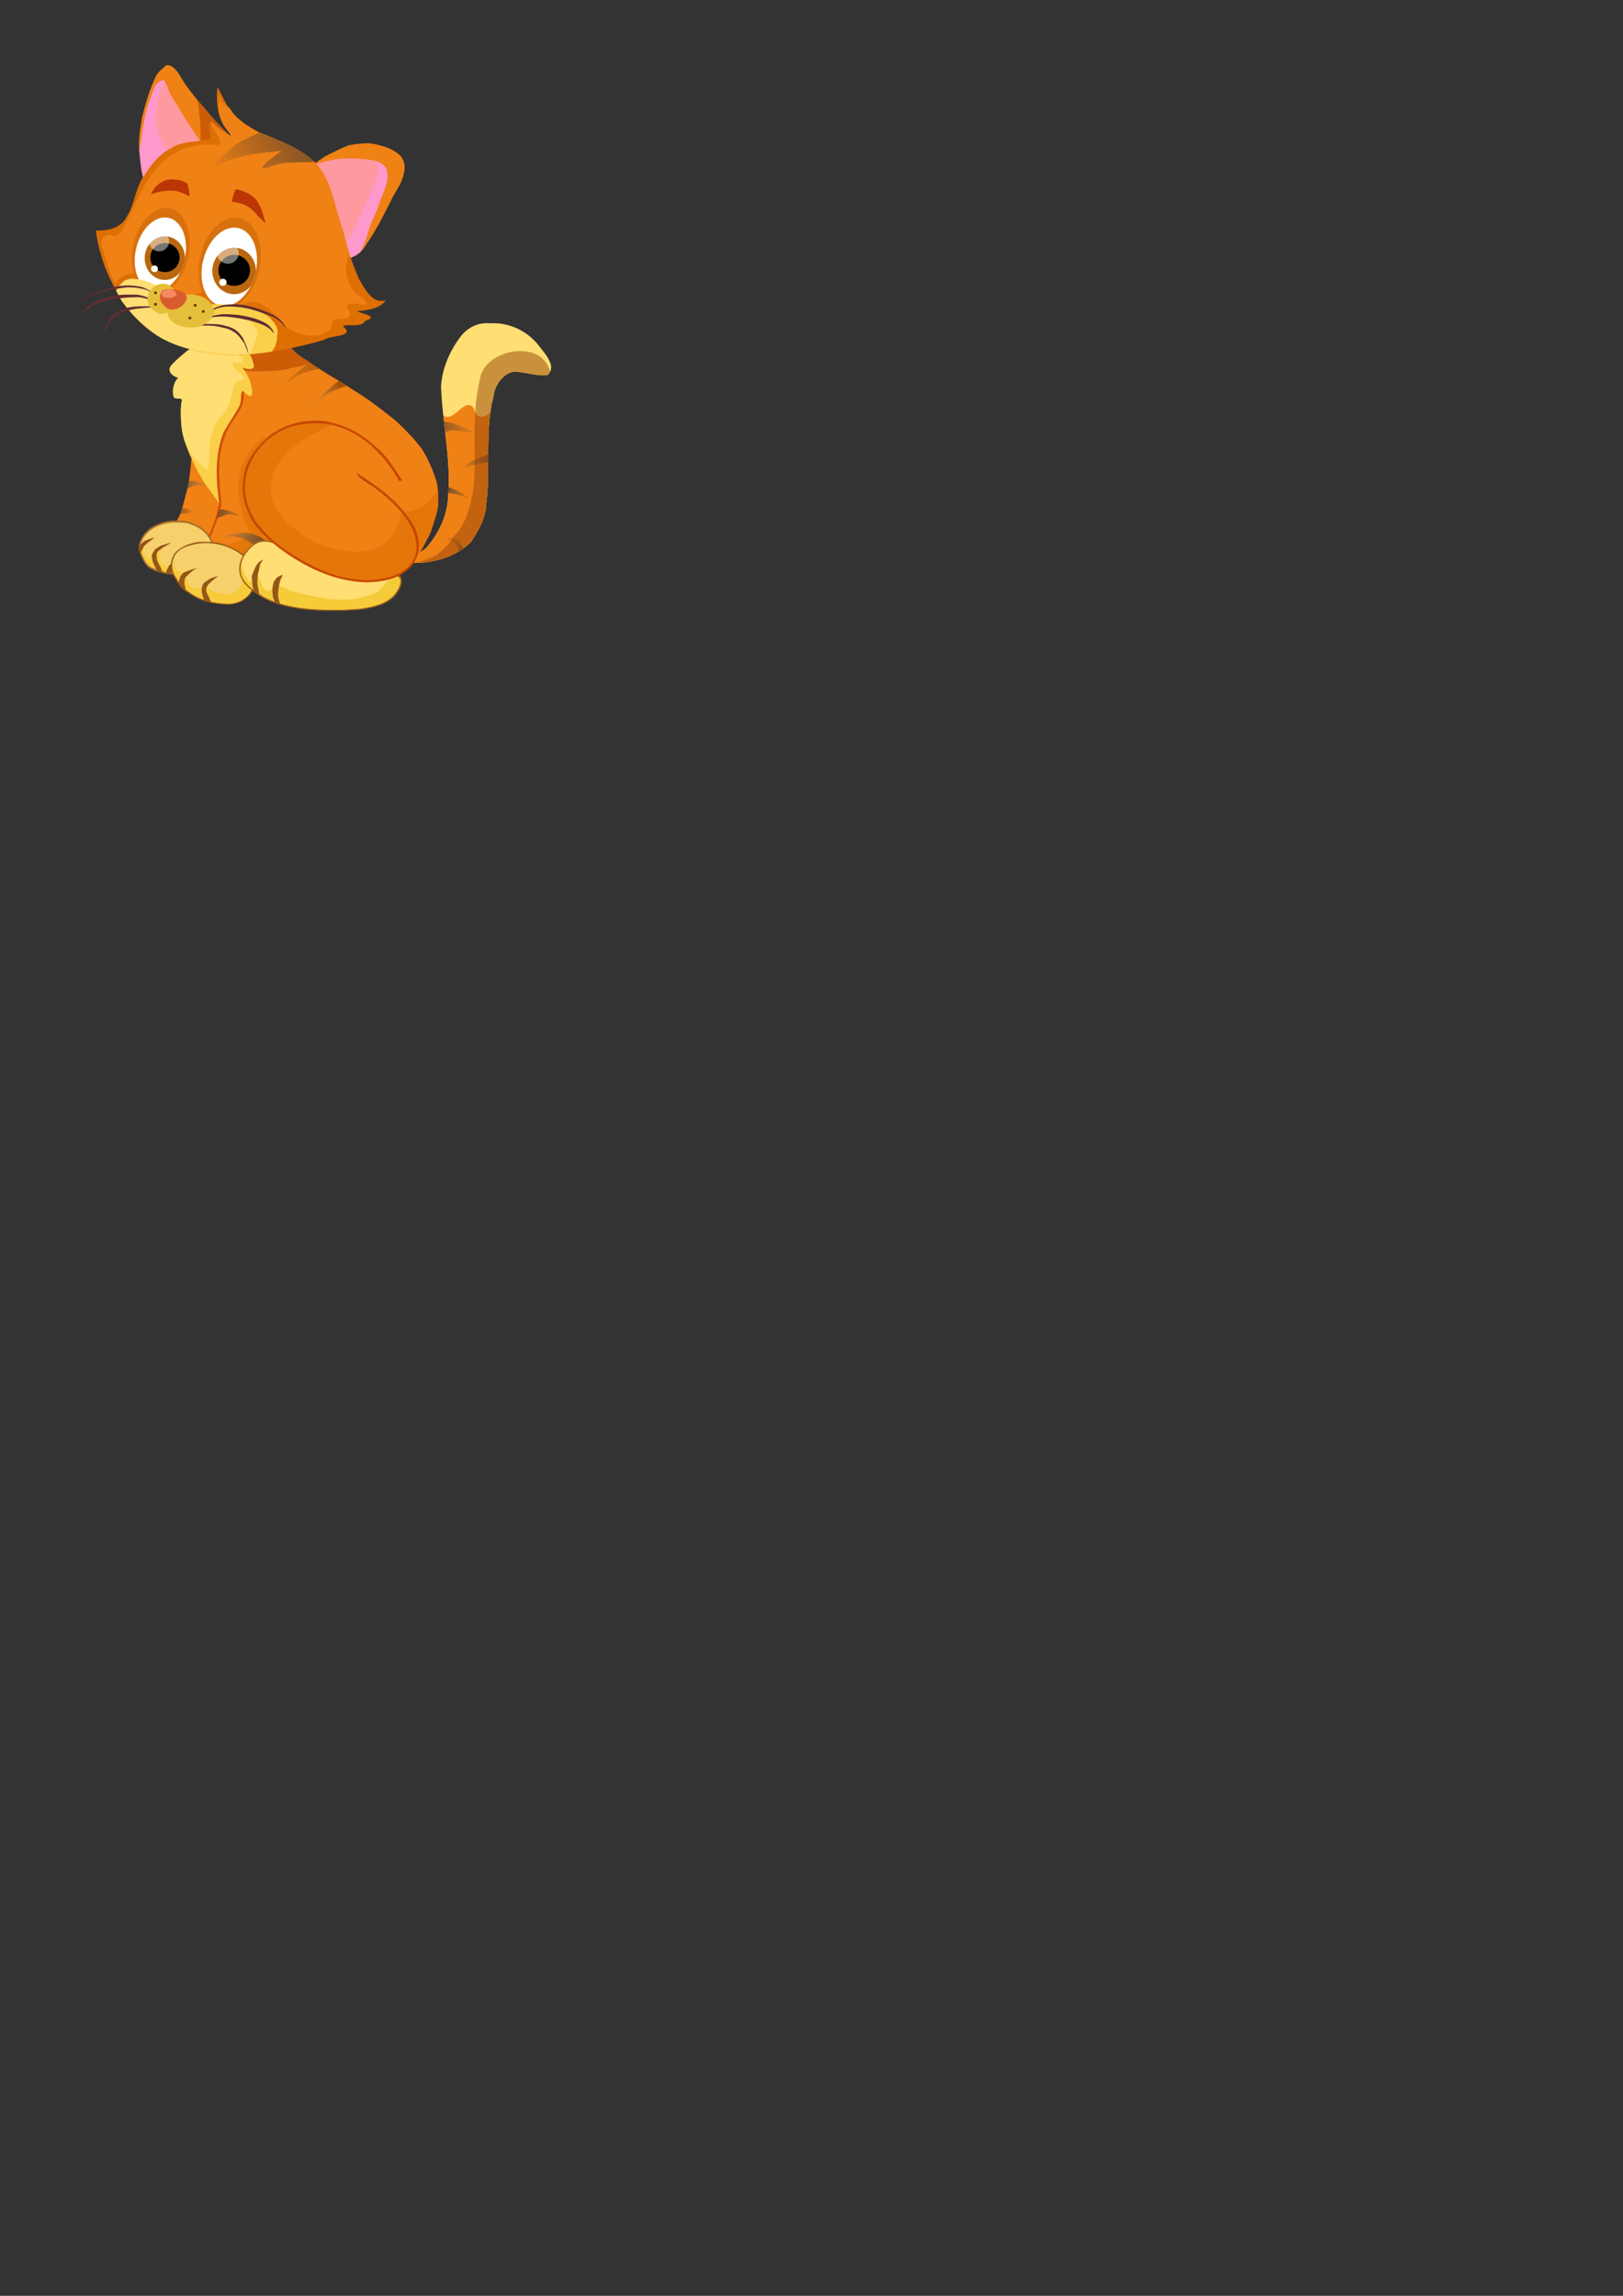 <?xml version="1.0" encoding="UTF-8" standalone="no"?>
<!-- Created with Inkscape (http://www.inkscape.org/) -->

<svg
   width="210mm"
   height="297mm"
   viewBox="0 0 210 297"
   version="1.1"
   id="svg5"
   xml:space="preserve"
   inkscape:version="1.2.1 (9c6d41e410, 2022-07-14)"
   sodipodi:docname="cat.svg"
   xmlns:inkscape="http://www.inkscape.org/namespaces/inkscape"
   xmlns:sodipodi="http://sodipodi.sourceforge.net/DTD/sodipodi-0.dtd"
   xmlns:xlink="http://www.w3.org/1999/xlink"
   xmlns="http://www.w3.org/2000/svg"
   xmlns:svg="http://www.w3.org/2000/svg"><rect x="0" y="0" width="210" height="297" fill="#333333" stroke="none"/><sodipodi:namedview
     id="namedview7"
     pagecolor="#ffffff"
     bordercolor="#000000"
     borderopacity="0.25"
     inkscape:showpageshadow="2"
     inkscape:pageopacity="0.0"
     inkscape:pagecheckerboard="0"
     inkscape:deskcolor="#d1d1d1"
     inkscape:document-units="mm"
     showgrid="false"
     inkscape:zoom="0.8409652"
     inkscape:cx="-86.210464"
     inkscape:cy="495.85881"
     inkscape:window-width="2560"
     inkscape:window-height="1377"
     inkscape:window-x="1272"
     inkscape:window-y="-8"
     inkscape:window-maximized="1"
     inkscape:current-layer="layer1" /><defs
     id="defs2"><linearGradient
       inkscape:collect="always"
       id="linearGradient1249"><stop
         style="stop-color:#764e28;stop-opacity:1;"
         offset="0"
         id="stop1245" /><stop
         style="stop-color:#764e28;stop-opacity:0;"
         offset="1"
         id="stop1247" /></linearGradient><linearGradient
       inkscape:collect="always"
       id="linearGradient1241"><stop
         style="stop-color:#764e28;stop-opacity:1;"
         offset="0"
         id="stop1237" /><stop
         style="stop-color:#764e28;stop-opacity:0;"
         offset="1"
         id="stop1239" /></linearGradient><linearGradient
       inkscape:collect="always"
       id="linearGradient1169"><stop
         style="stop-color:#764e28;stop-opacity:1;"
         offset="0"
         id="stop1165" /><stop
         style="stop-color:#764e28;stop-opacity:0;"
         offset="1"
         id="stop1167" /></linearGradient><linearGradient
       inkscape:collect="always"
       id="linearGradient1138"><stop
         style="stop-color:#764e28;stop-opacity:1;"
         offset="0"
         id="stop1134" /><stop
         style="stop-color:#764e28;stop-opacity:0;"
         offset="1"
         id="stop1136" /></linearGradient><linearGradient
       inkscape:collect="always"
       id="linearGradient3551"><stop
         style="stop-color:#624730;stop-opacity:0.689;"
         offset="0"
         id="stop3547" /><stop
         style="stop-color:#86796d;stop-opacity:0.227;"
         offset="1"
         id="stop3549" /></linearGradient><linearGradient
       inkscape:collect="always"
       id="linearGradient3456"><stop
         style="stop-color:#8c5e31;stop-opacity:0.837;"
         offset="0"
         id="stop3452" /><stop
         style="stop-color:#303030;stop-opacity:0.096;"
         offset="1"
         id="stop3454" /></linearGradient><linearGradient
       inkscape:collect="always"
       id="linearGradient10443"><stop
         style="stop-color:#4a3119;stop-opacity:0;"
         offset="0"
         id="stop10439" /><stop
         style="stop-color:#543a21;stop-opacity:0;"
         offset="0.147"
         id="stop10465" /><stop
         style="stop-color:#593f25;stop-opacity:0.709;"
         offset="0.208"
         id="stop10463" /><stop
         style="stop-color:#816345;stop-opacity:0.28;"
         offset="1"
         id="stop10441" /></linearGradient><linearGradient
       inkscape:collect="always"
       id="linearGradient10356"><stop
         style="stop-color:#bc864f;stop-opacity:0.454;"
         offset="0"
         id="stop10352" /><stop
         style="stop-color:#724b24;stop-opacity:0.961;"
         offset="1"
         id="stop10354" /></linearGradient><linearGradient
       inkscape:collect="always"
       id="linearGradient9865"><stop
         style="stop-color:#9b7a63;stop-opacity:0.231;"
         offset="0"
         id="stop9861" /><stop
         style="stop-color:#a55100;stop-opacity:1;"
         offset="1"
         id="stop9863" /></linearGradient><linearGradient
       inkscape:collect="always"
       id="linearGradient2286"><stop
         style="stop-color:#703f10;stop-opacity:0.445;"
         offset="0"
         id="stop2282" /><stop
         style="stop-color:#502800;stop-opacity:1;"
         offset="1"
         id="stop2284" /></linearGradient><linearGradient
       inkscape:collect="always"
       id="linearGradient2269"><stop
         style="stop-color:#f08115;stop-opacity:1;"
         offset="0"
         id="stop2265" /><stop
         style="stop-color:#8b5625;stop-opacity:1;"
         offset="1"
         id="stop2267" /></linearGradient><linearGradient
       inkscape:collect="always"
       xlink:href="#linearGradient2269"
       id="linearGradient2271"
       x1="60.292"
       y1="59.388"
       x2="79.769"
       y2="48.121"
       gradientUnits="userSpaceOnUse" /><linearGradient
       inkscape:collect="always"
       xlink:href="#linearGradient2286"
       id="linearGradient2288"
       x1="78.142"
       y1="108.676"
       x2="85.817"
       y2="102.948"
       gradientUnits="userSpaceOnUse" /><linearGradient
       inkscape:collect="always"
       xlink:href="#linearGradient9865"
       id="linearGradient9867"
       x1="85.326"
       y1="112.842"
       x2="91.15"
       y2="108.24"
       gradientUnits="userSpaceOnUse" /><linearGradient
       inkscape:collect="always"
       xlink:href="#linearGradient10356"
       id="linearGradient10358"
       x1="61.846"
       y1="143.937"
       x2="72.302"
       y2="146.83"
       gradientUnits="userSpaceOnUse" /><linearGradient
       inkscape:collect="always"
       xlink:href="#linearGradient10443"
       id="linearGradient10445"
       x1="60.913"
       y1="137.939"
       x2="68.409"
       y2="140.378"
       gradientUnits="userSpaceOnUse" /><linearGradient
       inkscape:collect="always"
       xlink:href="#linearGradient3456"
       id="linearGradient3458"
       x1="52.305"
       y1="138.275"
       x2="55.334"
       y2="138.629"
       gradientUnits="userSpaceOnUse" /><linearGradient
       inkscape:collect="always"
       xlink:href="#linearGradient3551"
       id="linearGradient3553"
       x1="54.311"
       y1="132.14"
       x2="58.598"
       y2="132.14"
       gradientUnits="userSpaceOnUse" /><linearGradient
       inkscape:collect="always"
       xlink:href="#linearGradient1138"
       id="linearGradient1140"
       x1="113.42"
       y1="117.982"
       x2="124.668"
       y2="119.476"
       gradientUnits="userSpaceOnUse" /><linearGradient
       inkscape:collect="always"
       xlink:href="#linearGradient1169"
       id="linearGradient1171"
       x1="127.971"
       y1="125.612"
       x2="119.634"
       y2="128.364"
       gradientUnits="userSpaceOnUse" /><linearGradient
       inkscape:collect="always"
       xlink:href="#linearGradient1241"
       id="linearGradient1243"
       x1="116.724"
       y1="133.398"
       x2="122.701"
       y2="135.443"
       gradientUnits="userSpaceOnUse" /><linearGradient
       inkscape:collect="always"
       xlink:href="#linearGradient1249"
       id="linearGradient1251"
       x1="120.814"
       y1="148.972"
       x2="116.488"
       y2="144.095"
       gradientUnits="userSpaceOnUse" /></defs><g
     inkscape:label="Layer 1"
     inkscape:groupmode="layer"
     id="layer1"><g
       id="g7207"
       inkscape:label="Cat"
       style="display:inline"
       transform="matrix(0.539,0,0,0.539,-5.169,-8.49)"><g
         id="g25800"
         inkscape:label="Body"><g
           id="g3560"><path
             style="display:inline;fill:#f08115;fill-opacity:1;stroke-width:0.8"
             d="m 55.766,122.269 c 0,0 -0.118,3.146 -0.315,4.641 -0.197,1.494 -0.393,4.562 -0.944,6.41 -0.551,1.848 -1.258,5.191 -1.848,6.253 -0.59,1.062 -1.927,4.051 -1.927,4.051 l 11.68,9.36 4.759,-19.978 z"
             id="path2758" /><path
             id="path3382"
             style="fill:url(#linearGradient3553);fill-opacity:1;stroke-width:0.8"
             d="m 55.652,131.19 c -0.233,-9.2e-4 -0.468,0.02 -0.703,0.067 -0.003,6.6e-4 -0.007,0.001 -0.01,0.002 -0.096,0.626 -0.21,1.227 -0.347,1.753 0.253,-0.126 0.495,-0.252 0.691,-0.364 0.779,-0.445 1.446,-0.445 2.503,-0.39 1.057,0.056 1.78,0.445 1.78,0.445 0,0 -1.39,-0.89 -2.169,-1.168 -0.56,-0.2 -1.148,-0.342 -1.745,-0.345 z" /><path
             id="path3384"
             style="fill:url(#linearGradient3458);fill-opacity:1;stroke-width:0.8"
             d="m 53.331,137.706 c -0.161,0.56 -0.321,1.058 -0.475,1.44 0.274,-0.045 0.543,-0.087 0.787,-0.125 0.073,-0.011 1.498,-0.145 2.438,-0.275 -0.275,-0.315 -1.062,-0.668 -1.494,-0.826 -0.357,-0.13 -0.769,-0.179 -1.255,-0.214 z" /></g><g
           id="g25790"><path
             style="opacity:1;fill:#ffde73;fill-opacity:1;stroke-width:0.265"
             d="m 104.453,149.758 c 2.934,-0.456 6.405,-0.744 8.225,-3.438 2.568,-3.215 4.285,-7.172 4.489,-11.309 0.741,-8.857 -1.376,-17.624 -1.709,-26.443 0.248,-4.521 2.207,-8.877 4.991,-12.399 1.625,-1.94 4.129,-3.075 6.667,-2.825 4.602,-0.308 9.185,1.841 11.941,5.532 1.389,1.796 4.327,4.883 1.925,6.941 -2.669,0.257 -5.342,-0.789 -8.04,-0.845 -2.677,0.434 -4.606,3.344 -4.876,5.965 -2.22,8.461 -0.593,17.275 -1.766,25.854 -0.099,3.325 -1.871,6.309 -3.631,9.019 -1.978,1.998 -4.603,3.392 -7.283,4.176 -3.546,0.936 -7.523,1.49 -10.933,-0.228 z"
             id="path24300" /><path
             id="path24307"
             style="opacity:1;fill:#f08115;fill-opacity:1;stroke-width:0.265"
             d="m 127.686,112.559 c -0.102,0.023 -0.205,0.042 -0.307,0.069 0.092,0.245 0.139,0.481 0.156,0.708 0.047,-0.259 0.098,-0.519 0.151,-0.778 z m -5.739,0.425 c -1.714,0.104 -3.437,3.344 -5.561,2.786 -0.13,-0.173 -0.267,-0.343 -0.407,-0.51 0.701,6.573 1.741,13.136 1.188,19.751 -0.204,4.137 -1.921,8.094 -4.489,11.309 -1.821,2.695 -5.292,2.982 -8.225,3.438 3.409,1.717 7.386,1.164 10.932,0.228 2.679,-0.784 5.305,-2.179 7.283,-4.176 1.759,-2.71 3.532,-5.694 3.631,-9.02 1.016,-7.428 -0.066,-15.032 1.066,-22.43 -0.757,1.749 -3.68,2.264 -3.971,-0.574 -0.487,-0.615 -0.967,-0.832 -1.447,-0.803 z" /><path
             id="path24313"
             style="opacity:0.922;fill:url(#linearGradient1140);fill-opacity:1;stroke-width:0.265"
             d="m 116.168,116.959 c 0.096,0.849 0.193,1.697 0.29,2.546 0.725,-0.312 1.51,-0.486 2.303,-0.443 1.803,0.159 3.587,0.479 5.377,0.737 -2.252,-0.987 -4.459,-2.14 -6.873,-2.683 -0.365,-0.058 -0.731,-0.109 -1.097,-0.158 z" /><path
             id="path24319"
             style="opacity:0.997;fill:url(#linearGradient1171);fill-opacity:1;stroke-width:0.265"
             d="m 126.789,124.725 c -0.862,0.443 -1.739,0.858 -2.658,1.174 -1.223,0.482 -2.559,1.003 -3.33,2.132 1.969,-0.536 3.947,-1.13 5.987,-1.319 5e-5,-0.662 5.3e-4,-1.325 0.001,-1.987 z" /><path
             id="path24324"
             style="opacity:1;fill:url(#linearGradient1243);fill-opacity:1;stroke-width:0.265"
             d="m 117.3,132.668 c -0.015,0.477 -0.036,0.954 -0.066,1.432 1.7,0.139 3.364,0.653 4.902,1.384 -0.841,-0.983 -2.011,-1.601 -3.161,-2.15 -0.553,-0.235 -1.117,-0.443 -1.675,-0.666 z" /><path
             id="path24329"
             style="opacity:0.894;fill:url(#linearGradient1251);fill-opacity:1;stroke-width:0.265"
             d="m 117.673,144.787 c -0.357,-9e-5 -0.71,0.076 -1.03,0.255 -0.405,0.167 0.193,0.173 0.348,0.264 0.598,0.203 1.21,0.393 1.76,0.708 0.442,0.282 0.535,0.836 0.748,1.276 0.119,0.245 0.225,0.496 0.321,0.75 0.345,-0.211 0.681,-0.434 1.008,-0.67 -0.282,-0.428 -0.561,-0.859 -0.814,-1.305 -0.229,-0.412 -0.553,-0.79 -1.004,-0.963 -0.412,-0.191 -0.877,-0.316 -1.336,-0.316 z" /><path
             id="path24302"
             style="opacity:0.511;fill:#98480b;fill-opacity:1;stroke-width:0.265"
             d="m 134.555,100.014 c -4.517,-0.109 -9.3,2.874 -9.755,6.764 -2.381,9.868 -0.463,18.814 -1.742,27.425 -0.803,3.556 -1.594,7.399 -4.345,10.012 -1.686,2.779 -4.19,5.226 -7.425,6.004 -0.461,0.355 -1.218,0.517 -2.017,0.648 2.058,0.037 4.152,-0.362 6.115,-0.881 2.679,-0.784 5.305,-2.179 7.283,-4.176 1.759,-2.71 3.532,-5.694 3.631,-9.02 1.173,-8.579 -0.453,-17.393 1.766,-25.853 0.27,-2.62 2.2,-5.531 4.876,-5.965 2.697,0.055 5.371,1.102 8.039,0.845 0.329,-0.282 0.555,-0.583 0.702,-0.898 -0.312,-0.92 -0.722,-1.797 -1.378,-2.563 -1.444,-1.737 -3.572,-2.318 -5.75,-2.342 z"
             sodipodi:nodetypes="ccccccccccccccc" /></g><g
           id="g377"
           style="display:inline"><path
             style="display:inline;opacity:1;fill:#f08115;fill-opacity:1;stroke-width:0.265"
             d="m 64.969,98.79 -4.66,19.042 1.927,18.653 c 0,0 -0.779,3.337 -1.057,4.004 -0.278,0.667 -1.78,4.783 -1.78,4.783 l -1.057,1.835 c 0,0 2.058,6.507 2.725,6.062 0.667,-0.445 12.013,0.334 12.013,0.334 l 14.349,2.113 10.79,1.112 c 0,0 5.895,-2.447 6.897,-2.892 1.001,-0.445 3.115,-2.113 3.559,-2.781 0.445,-0.667 2.002,-3.115 2.447,-4.004 0.445,-0.89 1.557,-2.781 1.891,-3.782 0.334,-1.001 1.78,-5.117 1.78,-6.563 0,-1.446 0.111,-4.004 -0.667,-6.229 -0.779,-2.225 -1.78,-4.561 -3.003,-6.563 -1.224,-2.002 -5.228,-6.118 -7.008,-7.564 -1.78,-1.446 -5.562,-4.338 -7.453,-5.562 -1.891,-1.224 -5.895,-3.782 -7.453,-4.672 -1.557,-0.89 -3.337,-2.113 -5.006,-3.226 -1.669,-1.112 -2.781,-1.557 -4.449,-3.337 -1.669,-1.78 -7.341,-1.446 -7.341,-1.446 z"
             id="path43423"
             sodipodi:nodetypes="cccsccscccsssssssssssscc" /><path
             style="display:inline;opacity:1;fill:#e57609;fill-opacity:1;stroke-width:0.8"
             d="m 61.123,147.553 c 2.935,-0.967 5.857,-1.98 8.732,-3.115 -1.657,-3.114 -2.481,-6.615 -2.995,-10.077 -0.167,-3.22 0.176,-6.616 2.014,-9.383 1.232,-1.855 2.755,-3.515 4.76,-4.546 4.216,-2.17 7.828,-3.981 13.713,-3.38 1.345,-0.078 4.267,0.274 2.899,2.292 -1.717,6.715 -3.434,13.429 -5.151,20.144 -2.243,3.893 -4.486,7.786 -6.73,11.68 l -9.566,1.835 z"
             id="path11373"
             sodipodi:nodetypes="cccsscccccc" /><path
             id="path8182"
             style="display:inline;opacity:1;fill:#cc5c06;fill-opacity:1;stroke-width:0.8"
             d="m 73.326,98.084 c -0.558,0.004 -0.913,0.024 -0.913,0.024 l -7.445,0.682 -1.389,5.673 c 2.368,0.18 4.742,0.304 7.113,0.429 2.224,-0.049 4.463,-0.037 6.671,-0.332 2.013,-0.492 4.1,-0.73 6.06,-1.411 0.19,-0.12 0.386,-0.25 0.581,-0.387 -1.557,-1.016 -2.65,-1.502 -4.249,-3.208 -1.251,-1.335 -4.755,-1.481 -6.429,-1.47 z" /><path
             style="opacity:1;fill:#d24e09;fill-opacity:1;stroke-width:0.8"
             d="m 59.601,144.626 c 0.63,-1.468 1.189,-2.974 1.724,-4.478 0.278,-1.25 0.707,-2.495 0.867,-3.754 -0.268,-0.945 -0.716,-1.854 -0.863,-2.824 l -0.686,-9.415 c 1.186,-3.094 2.313,-6.216 3.536,-9.293 0.963,-1.611 1.83,-3.286 2.855,-4.857 0.31,-0.416 0.62,-0.831 0.931,-1.247 0.356,1.977 0.071,4.08 -1.006,5.801 -1.14,1.937 -2.678,3.668 -3.356,5.854 -0.659,1.725 -1.064,3.55 -1.324,5.372 -0.226,3.191 -0.038,6.445 0.347,9.613 0.287,1.564 -0.206,2.603 -0.533,3.934 -0.59,1.899 -1.374,3.733 -2.083,5.589 -0.145,0.667 -0.254,0.119 -0.368,-0.188 l -0.026,-0.071 z"
             id="path8805"
             sodipodi:nodetypes="ccccccccccccccccc" /><path
             style="display:inline;opacity:1;fill:#fad049;fill-opacity:1;stroke-width:0.265"
             d="m 56.785,98.22 c -2.126,1.658 -4.321,3.271 -6.135,5.277 -1.042,1.448 0.543,2.652 1.707,2.913 -1.011,1.108 -1.391,2.643 -1.172,4.161 0.029,1.688 2.58,-0.057 1.966,1.77 -0.263,1.895 -0.146,3.835 0.004,5.742 0.375,3.36 1.773,6.505 3.249,9.511 1.095,2.185 2.309,4.307 3.845,6.215 0.633,0.698 1.72,2.712 1.947,2.621 -0.769,-5.482 -1.059,-11.275 0.923,-16.552 1.158,-2.379 2.803,-4.458 3.993,-6.815 0.53,-1.045 0.106,-2.729 0.671,-3.53 0.714,0.464 2.28,2.327 2.373,0.421 -0.198,-2.19 -0.956,-4.481 -2.487,-6.025 1.103,0.465 3.603,0.943 2.684,-1.098 -0.299,-1.696 -1.497,-3.357 -3.333,-3.467 -3.364,-0.726 -6.812,-0.893 -10.234,-1.144 z"
             id="path43425"
             sodipodi:nodetypes="scccccccccccccccss" /><path
             id="path43427"
             style="opacity:1;fill:#ffde73;fill-opacity:1;stroke-width:0.265"
             d="m 56.785,98.22 c -2.126,1.658 -4.321,3.271 -6.135,5.277 -1.042,1.448 0.543,2.652 1.707,2.913 -1.011,1.108 -1.391,2.643 -1.172,4.161 0.029,1.688 2.58,-0.057 1.965,1.77 -0.263,1.895 -0.146,3.835 0.004,5.742 0.141,1.259 0.425,2.488 0.803,3.691 0.096,0.169 0.224,0.389 0.27,0.473 0.334,0.612 0.668,1.391 1.113,2.114 0.445,0.723 1.279,1.557 1.557,1.891 0.278,0.334 1.057,1.113 1.78,1.836 0.723,0.723 0.668,0.389 0.835,0 0.167,-0.389 0.167,-1.168 0.278,-1.836 0.111,-0.667 0,-1.057 0,-1.391 0,-0.334 0.111,-1.669 0.111,-2.225 0,-0.556 0.223,-1.947 0.501,-2.837 0.278,-0.89 0.723,-1.668 1.057,-2.503 0.334,-0.834 1.557,-1.78 2.169,-2.614 0.612,-0.834 1.168,-2.67 1.391,-3.504 0.222,-0.834 0.445,-1.668 0.723,-2.725 0.278,-1.057 0.333,-1.001 0.667,-1.28 0.334,-0.278 0.612,7e-5 1.391,-0.278 0.779,-0.278 0.056,-0.556 -0.111,-1.001 -0.167,-0.445 -0.834,-0.779 -1.168,-1.001 -0.334,-0.222 -0.612,-0.612 -1.057,-1.724 -0.445,-1.112 0.778,-0.167 1.39,-0.222 0.612,-0.056 1.001,-0.334 1.113,-0.779 0.111,-0.445 -0.501,-0.612 -0.779,-0.835 -0.278,-0.222 -1.669,-1.946 -1.669,-1.946 l -3.12,-0.727 c -1.866,-0.192 -3.743,-0.305 -5.612,-0.441 z" /><path
             id="path12130"
             style="display:inline;opacity:1;fill:#e57609;fill-opacity:1;stroke-width:0.8"
             d="m 114.696,133.23 c -0.286,0.562 -0.622,1.16 -0.792,1.364 -2.081,2.292 -4.71,4.471 -7.787,3.726 l 0.501,7.619 -0.042,6.99 c 0.899,-0.655 1.823,-1.458 2.1,-1.873 0.445,-0.667 2.002,-3.115 2.447,-4.004 0.445,-0.89 1.557,-2.781 1.891,-3.782 0.334,-1.001 1.78,-5.116 1.78,-6.562 0,-0.864 0.036,-2.128 -0.098,-3.477 z"
             sodipodi:nodetypes="cccccsssscc" /></g><g
           id="g39669"><path
             style="opacity:1;fill:#a9712a;fill-opacity:1;stroke-width:0.265"
             d="m 55.53,141.185 c -1.427,-0.571 -3.009,-0.504 -4.519,-0.478 -1.882,0.117 -3.738,0.748 -5.315,1.776 -1.207,0.884 -2.172,2.111 -2.614,3.552 -0.541,1.334 0.154,2.706 0.699,3.911 0.45,0.976 1.104,1.907 2.106,2.373 1.581,0.829 3.371,1.207 5.139,1.341 1.406,-0.004 2.792,-0.349 4.151,-0.68 1.138,-0.307 2.149,-0.963 3.086,-1.66 1.332,-1.12 2.643,-2.659 2.532,-4.509 -0.131,-1.796 -1.39,-3.276 -2.725,-4.371 -0.795,-0.512 -1.672,-0.884 -2.54,-1.254 z"
             id="path25943"
             sodipodi:nodetypes="ccsssssssscccc" /><path
             id="path30301"
             style="opacity:0.888;fill:#ffde73;fill-opacity:1;stroke-width:0.269"
             d="m 51.032,141.158 c -2.812,0.218 -5.848,1.437 -7.198,4.055 -0.542,0.957 -0.779,2.116 -0.31,3.153 0.569,1.504 1.31,3.207 2.968,3.77 2.2,0.947 4.709,1.377 7.061,0.757 2.024,-0.289 3.933,-1.241 5.339,-2.722 1.183,-1.128 1.98,-2.903 1.263,-4.492 -0.763,-1.812 -2.369,-3.176 -4.208,-3.84 -1.523,-0.771 -3.255,-0.715 -4.914,-0.68 z" /><path
             id="path30319"
             style="opacity:1;fill:#f8cb3c;fill-opacity:1;stroke-width:0.265"
             d="m 43.527,145.867 c -0.304,0.805 -0.369,1.688 -0.004,2.498 0.569,1.504 1.31,3.207 2.968,3.77 2.098,0.903 4.476,1.335 6.731,0.836 -0.324,-0.1 -0.642,-0.215 -0.946,-0.364 -0.683,-0.212 -0.43,-1.535 -1.249,-1.246 -0.704,0.169 -1.509,0.612 -2.155,0.022 -0.721,-0.377 -0.917,-1.225 -0.997,-1.97 -0.115,-0.595 0.164,-2.099 -0.88,-1.7 -0.815,0.239 -0.998,1.17 -1.128,1.892 0.235,0.711 -0.384,0.485 -0.768,0.217 -0.842,-0.494 -1.013,-1.509 -1.3,-2.358 -0.168,-0.522 -0.247,-1.057 -0.274,-1.597 z" /><path
             id="path30304"
             style="opacity:1;fill:#955718;fill-opacity:1;stroke-width:0.265"
             d="m 50.614,145.904 c 0,0 -1.141,0.472 -2.045,0.708 -0.905,0.236 -0.59,0.275 -1.298,0.669 -0.708,0.393 -0.59,0.55 -1.023,1.258 -0.433,0.708 -0.157,0.944 -0.079,1.573 0.079,0.629 0.393,1.259 0.826,2.045 0.131,0.238 0.273,0.523 0.407,0.805 0.436,0.147 0.88,0.269 1.33,0.368 -0.131,-0.321 -0.279,-0.684 -0.399,-0.977 -0.275,-0.669 -0.472,-0.944 -0.747,-1.494 -0.275,-0.551 -0.433,-0.944 -0.393,-1.927 0.039,-0.983 0.59,-0.944 1.022,-1.376 0.433,-0.433 0.787,-0.551 1.416,-0.905 0.629,-0.354 0.983,-0.747 0.983,-0.747 z" /><path
             id="path30309"
             style="opacity:1;fill:#975619;fill-opacity:1;stroke-width:0.265"
             d="m 46.642,144.725 c 0,0 -0.787,0.236 -1.927,0.669 -0.489,0.188 -1.119,0.622 -1.652,1.337 -0.058,0.116 -0.113,0.322 -0.168,0.571 0.039,0.519 0.199,1.033 0.397,1.532 0.143,-0.643 0.311,-0.869 0.479,-1.237 0.197,-0.433 0.275,-0.629 0.708,-1.062 0.433,-0.433 0.904,-0.787 1.376,-1.101 0.472,-0.315 0.787,-0.708 0.787,-0.708 z" /><path
             id="path30314"
             style="opacity:1;fill:#90551a;fill-opacity:1;stroke-width:0.265"
             d="m 55.097,148.657 c 0,0 -0.103,0.059 -0.249,0.146 0.637,-0.075 0.249,-0.146 0.249,-0.146 z m -0.249,0.146 c -0.033,0.004 -0.067,0.008 -0.105,0.012 -0.787,0.079 -0.983,0.354 -1.888,0.787 -0.905,0.433 -1.14,0.708 -2.123,1.416 -0.983,0.708 -0.472,0.59 -0.944,1.258 -0.472,0.669 -0.157,0.59 -0.157,1.18 0,0.014 6.33e-4,0.029 10e-4,0.043 0.319,0.05 0.639,0.09 0.959,0.121 0.025,-0.384 0.259,-1.021 0.417,-1.305 0.197,-0.354 0.904,-1.141 1.298,-1.494 0.393,-0.354 0.983,-0.787 1.298,-1.141 0.224,-0.252 0.883,-0.661 1.246,-0.877 z" /></g><g
           id="g41161"><path
             style="opacity:1;fill:#955718;fill-opacity:1;stroke-width:0.265"
             d="m 57.953,145.801 c -2.041,0.034 -4.433,0.884 -5.973,2.254 -1.568,1.395 -1.819,4.587 -0.702,6.047 0.839,1.361 1.668,2.825 3.078,3.676 1.689,1.305 3.666,2.216 5.76,2.632 3.694,0.722 6.897,0.915 9.306,-1.682 2.309,-2.412 1.771,-6.129 0.122,-8.593 -0.815,-1.174 -4.304,-3.189 -6.595,-3.846 -1.466,-0.42 -3.187,-0.517 -4.996,-0.487 z"
             id="path39817"
             sodipodi:nodetypes="sscccccss" /><path
             id="path39819"
             style="opacity:1;fill:#f6d16b;fill-opacity:1;stroke-width:0.272"
             d="m 56.954,146.242 c -1.782,0.355 -3.771,0.831 -4.981,2.259 -1.305,1.54 -1.425,4.128 -0.136,5.781 0.78,1.394 1.764,2.704 3.134,3.533 2.683,2.021 6.076,2.754 9.353,2.808 2.657,0.086 5.438,-1.648 6.101,-4.367 0.48,-2.068 -0.05,-4.368 -1.297,-6.047 -1.823,-1.745 -4.076,-3.037 -6.477,-3.648 -1.947,-0.496 -3.94,-0.585 -5.697,-0.317 z"
             sodipodi:nodetypes="sscccccscs" /><path
             id="path39839"
             style="opacity:1;fill:#f8cb3c;fill-opacity:1;stroke-width:0.265"
             d="m 51.207,150.075 c -0.427,1.42 -0.291,3.026 0.63,4.207 0.78,1.394 1.764,2.704 3.134,3.533 2.683,2.021 6.076,2.755 9.354,2.808 2.657,0.086 5.438,-1.648 6.1,-4.367 0.216,-0.931 0.227,-1.909 0.06,-2.857 -0.02,9.7e-4 -0.04,0.002 -0.06,0.003 -1.256,-0.018 -1.716,1.439 -2.54,2.151 -0.584,1.007 -1.313,1.904 -2.35,2.499 -0.934,0.574 -2.014,0.268 -3.004,0.058 -1.171,0.089 -2.035,-0.78 -3.021,-1.245 -1.121,-0.596 -2.418,0.441 -3.566,-0.037 -1.295,-0.364 -1.293,-1.78 -1.764,-2.81 0.38,-1.124 -0.989,-0.475 -1.601,-1.024 -0.877,-0.513 -1.342,-1.428 -1.268,-2.44 -0.054,-0.162 -0.087,-0.321 -0.103,-0.479 z" /><path
             id="path39824"
             style="opacity:1;fill:#955718;fill-opacity:1;stroke-width:0.265"
             d="m 62.291,153.893 c 0,0 -0.779,0.223 -1.613,0.501 -0.834,0.278 -0.759,0.348 -1.724,0.945 -1.287,0.796 -1.074,2.59 -0.445,4.282 0.054,0.147 0.102,0.284 0.147,0.411 0.479,0.152 0.966,0.279 1.46,0.377 0.075,0.015 0.148,0.027 0.222,0.041 -0.27,-0.639 -0.638,-1.505 -0.828,-1.885 -0.707,-1.153 -0.56,-1.881 0.389,-2.837 0.389,-0.389 0.945,-0.793 1.446,-1.237 0.501,-0.445 0.946,-0.598 0.946,-0.598 z"
             sodipodi:nodetypes="cssccccccscc" /><path
             id="path39833"
             style="opacity:1;fill:#955718;fill-opacity:1;stroke-width:0.265"
             d="m 56.952,152.057 c 0,0 -0.946,0.223 -1.391,0.39 -0.445,0.167 -1.112,0.445 -1.613,0.612 -0.501,0.167 -0.945,0.779 -1.168,1.335 -0.202,0.504 -0.266,0.829 -0.318,1.547 0.517,0.711 1.109,1.358 1.873,1.824 -0.136,-0.549 -0.3,-1.159 -0.387,-1.48 -0.167,-0.612 -0.056,-1.001 0,-1.502 0.056,-0.501 0.612,-0.835 1.335,-1.558 0.723,-0.723 1.669,-1.168 1.669,-1.168 z" /></g><g
           id="g10364"
           style="display:inline"><path
             id="path2169"
             style="opacity:0.371;fill:url(#linearGradient2288);fill-opacity:1;stroke-width:0.8"
             d="m 83.992,102.754 c -1.031,0.754 -2.288,1.639 -2.584,1.935 -0.472,0.472 -2.674,2.203 -3.303,3.147 0,0 1.888,-1.337 2.438,-1.652 0.551,-0.315 2.281,-1.101 3.461,-1.416 0.66,-0.176 1.492,-0.352 2.304,-0.473 -0.704,-0.467 -1.413,-0.943 -2.103,-1.403 -0.074,-0.049 -0.141,-0.091 -0.213,-0.138 z" /><path
             id="path8164"
             style="opacity:1;fill:url(#linearGradient9867);fill-opacity:1;stroke-width:0.8"
             d="m 90.927,107.152 c -1.059,0.759 -2.053,1.609 -3.003,2.499 -0.743,0.798 -1.339,1.719 -1.994,2.589 0.268,-0.266 0.54,-0.528 0.816,-0.787 0.704,-0.683 1.474,-1.314 2.393,-1.685 1.214,-0.536 2.455,-1.018 3.723,-1.409 -0.677,-0.427 -1.333,-0.837 -1.935,-1.208 z" /><path
             id="path8170"
             style="opacity:1;fill:url(#linearGradient10445);fill-opacity:1;stroke-width:0.8"
             d="m 62.963,138.039 c -0.477,0 -0.809,0.112 -1.172,0.275 -0.169,0.675 -0.354,1.381 -0.493,1.828 0.206,0.008 0.445,-0.03 0.72,-0.136 1.534,-0.59 1.377,-0.551 2.202,-0.787 0.826,-0.236 1.023,-3.1e-4 2.045,0.236 1.023,0.236 0.904,0.197 0.904,0.197 0,0 -0.904,-0.551 -1.258,-0.747 -0.354,-0.197 -2.202,-0.865 -2.95,-0.865 z" /><path
             id="path8176"
             style="opacity:1;fill:url(#linearGradient10358);fill-opacity:1;stroke-width:0.8"
             d="m 67.944,143.64 c -0.965,0.08 -1.726,0.168 -2.59,0.363 -0.783,0.09 -1.53,0.354 -2.273,0.604 0.961,-0.036 1.927,-0.125 2.887,-0.044 2.199,0.284 4.125,1.588 5.772,2.702 0.21,0.091 0.43,0.485 0.621,0.196 0.498,-0.427 0.996,-0.854 1.494,-1.281 -1.287,-1.758 -4.051,-2.659 -5.913,-2.54 z"
             sodipodi:nodetypes="cccccccc" /></g><g
           id="g43258"
           style="display:inline"><path
             style="opacity:1;fill:#a26719;fill-opacity:1;stroke-width:0.265"
             d="m 76.029,146.051 c -1.954,-0.839 -4.469,-0.904 -6.082,0.672 -2.126,1.715 -3.727,4.755 -2.578,7.46 0.705,2.066 2.666,3.247 4.345,4.457 3.07,1.974 6.713,2.803 10.28,3.328 4.577,0.529 9.211,0.491 13.801,0.167 2.978,-0.434 6.234,-0.989 8.46,-3.2 1.056,-1.23 2.237,-3.021 1.604,-4.679 -1.04,-1.161 -2.722,-1.471 -4.104,-2.098 -3.238,-1.117 -6.647,-1.609 -9.964,-2.434 -5.263,-1.181 -10.546,-2.292 -15.761,-3.674 z"
             id="path41396"
             sodipodi:nodetypes="csssssssssssssssssssssccc" /><path
             id="path41398"
             style="opacity:1;fill:#ffde73;fill-opacity:1;stroke-width:0.27"
             d="m 72.768,145.774 c -1.875,0.087 -3.286,1.589 -4.309,3.053 -1.131,1.654 -1.5,3.925 -0.513,5.74 0.938,1.828 2.774,2.904 4.383,4.039 3.44,2.06 7.528,2.854 11.398,3.236 4.153,0.334 8.356,0.319 12.475,-0.064 2.839,-0.445 5.982,-1.019 7.998,-3.302 0.847,-1.082 1.773,-2.475 1.346,-3.925 -1.156,-1.129 -2.809,-1.433 -4.236,-2.06 -3.585,-1.173 -7.344,-1.75 -10.969,-2.673 -4.937,-1.146 -9.908,-2.175 -14.782,-3.572 -0.881,-0.361 -1.842,-0.535 -2.79,-0.472 z" /><path
             id="path41415"
             style="display:inline;opacity:1;fill:#f6cb3a;fill-opacity:1;stroke-width:0.265"
             d="m 67.49,151.12 c -0.234,1.162 -0.123,2.383 0.456,3.447 0.938,1.828 2.774,2.905 4.383,4.039 3.44,2.06 7.529,2.853 11.398,3.236 4.153,0.334 8.356,0.318 12.475,-0.064 2.839,-0.445 5.982,-1.019 7.997,-3.302 0.847,-1.082 1.773,-2.475 1.346,-3.925 -0.42,-0.41 -0.905,-0.711 -1.422,-0.958 -1.026,1.08 -1.949,2.279 -3.023,3.316 -1.137,1.441 -3.068,1.757 -4.737,2.248 -2.708,0.78 -5.545,0.527 -8.313,0.292 -2.599,-0.411 -5.183,-0.99 -7.729,-1.661 -1.741,-0.276 -3.548,-2.232 -5.266,-0.955 -1.74,2.269 -2.901,-1.192 -3.309,-2.613 -1.031,-1.869 -1.375,1.181 -2.275,1.242 -0.925,-1.314 -1.552,-2.797 -1.981,-4.341 z" /><path
             id="path41401"
             style="opacity:1;fill:#955718;fill-opacity:1;stroke-width:0.265"
             d="m 77.436,153.691 c 0,0 -0.865,0.393 -1.14,0.511 -0.275,0.118 -0.472,0.511 -0.826,0.944 -0.354,0.433 -0.472,1.731 -0.512,2.124 -0.039,0.393 0.118,1.455 0.158,1.77 0.038,0.302 0.328,0.821 0.56,1.487 0.406,0.141 0.817,0.27 1.23,0.39 -0.069,-0.212 -0.133,-0.399 -0.178,-0.5 -0.157,-0.354 -0.393,-1.691 -0.393,-1.927 0,-0.236 0.118,-1.416 0.157,-1.73 0.039,-0.315 0.315,-1.731 0.59,-2.202 0.275,-0.472 0.354,-0.865 0.354,-0.865 z" /><path
             id="path41406"
             style="opacity:1;fill:#955718;fill-opacity:1;stroke-width:0.265"
             d="m 72.782,150.013 c -0.329,0.153 -0.641,0.36 -0.929,0.586 -0.586,0.429 -0.876,1.113 -1.167,1.753 -0.246,0.651 -0.638,1.28 -0.65,1.995 0.059,0.631 0.094,1.265 0.176,1.894 0.107,0.516 0.203,1.037 0.312,1.555 0.398,0.287 0.801,0.566 1.188,0.845 0.075,0.048 0.15,0.094 0.225,0.141 -0.146,-0.651 -0.277,-1.306 -0.391,-1.963 -0.156,-0.639 -0.213,-1.301 -0.16,-1.958 -0.004,-0.817 0.182,-1.617 0.383,-2.403 0.158,-0.525 0.166,-1.097 0.452,-1.578 0.156,-0.308 0.396,-0.571 0.559,-0.867 z" /></g><path
           id="path472"
           style="display:inline;fill:#e57609;fill-opacity:1;stroke-width:0.785"
           d="m 71.301,128.198 0.967,14.829 c 1.446,1.557 5.479,4.766 8.531,6.709 2.316,1.475 7.354,3.712 7.354,3.712 0,0 6.326,1.725 9.566,1.724 2.506,-2.6e-4 6.396,-0.89 7.397,-1.335 1.001,-0.445 3.115,-2.113 3.559,-2.781 0.445,-0.667 2.002,-3.115 2.447,-4.004 0.445,-0.89 1.557,-2.781 1.891,-3.782 0.334,-1.001 1.78,-5.116 1.78,-6.562 0,-0.082 5e-4,-0.198 10e-4,-0.287 l -6.32,2.533 C 104.857,138.128 71.301,128.198 71.301,128.198 Z"
           sodipodi:nodetypes="ccscssssssccc" /><path
           style="display:inline;fill:#f08115;fill-opacity:1;stroke-width:0.8"
           d="m 96.718,114.627 c -5.558,2.279 -11.367,4.278 -16.121,8.076 -2.239,1.766 -4.364,3.912 -5.447,6.587 -0.398,1.664 -0.576,3.402 -0.559,5.11 0.31,2.008 1.534,3.73 2.626,5.389 1.585,1.859 3.617,3.268 5.536,4.754 3.37,2.31 7.487,3.14 11.478,3.59 3.337,0.276 7.061,-0.569 9.187,-3.355 2.744,-3.404 2.745,-7.989 3.464,-12.099 0.959,-9.594 -3.588,-13.344 -10.164,-18.053 z"
           id="path2039"
           sodipodi:nodetypes="cccccccccc" /><path
           style="display:inline;opacity:1;fill:#c84600;fill-opacity:1;stroke-width:0.8"
           d="m 106.062,130.979 c -1.89,-2.927 -3.7,-6.012 -6.507,-8.17 -3.308,-3.18 -7.616,-5.255 -12.131,-5.995 -4.594,-0.444 -9.465,0.623 -13.114,3.538 -3.068,2.618 -5.92,5.992 -6.264,10.179 -0.473,2.755 -0.091,5.615 1.124,8.133 1.336,3.649 4.44,6.184 7.354,8.57 6.021,4.499 13.167,8.037 20.805,8.261 4.163,0.024 8.918,-0.872 11.486,-4.49 2.301,-3.344 1.314,-7.966 -1.135,-10.949 -3.199,-4.607 -7.873,-7.835 -12.518,-10.83 0.616,1.503 2.403,2.248 3.667,3.111 3.722,2.622 7.244,5.785 9.47,9.807 1.328,2.626 1.981,6.035 0.143,8.595 -1.793,2.579 -4.95,3.668 -7.947,4.036 -3.03,0.587 -6.166,-0.012 -9.154,-0.614 -4.574,-1.145 -8.733,-3.528 -12.685,-6.036 -2.952,-1.956 -5.642,-4.387 -7.711,-7.271 -1.699,-2.657 -2.776,-5.773 -2.525,-8.961 0.377,-6.324 5.196,-12.016 11.213,-13.797 3.647,-0.93 7.544,-1.135 11.162,0.047 6.064,1.929 10.841,6.713 14.041,12.077 0.432,0.407 0.496,1.538 1.227,0.757 z"
           id="path3699"
           sodipodi:nodetypes="scccccccccccccccccccccss" /></g><g
         id="g8187"
         inkscape:label="Head"
         style="display:inline"><g
           id="g7201"><path
             style="opacity:1;fill:#f08115;fill-opacity:1;stroke-width:0.265"
             d="m 81.368,57.508 c 2.075,-1.365 4.108,-2.793 6.174,-4.171 1.844,-0.998 3.762,-1.868 5.68,-2.707 1.756,-0.326 3.561,-0.534 5.35,-0.471 2.388,0.417 4.876,1.055 6.78,2.638 1.361,1.145 1.652,3.101 1.136,4.737 -0.421,2.285 -1.945,4.11 -2.941,6.155 -1.778,3.594 -3.596,7.183 -5.866,10.499 -0.712,1.249 -1.675,2.35 -2.967,3.019 -1.071,0.343 -2.625,1.857 -3.464,1.492 -3.294,-7.063 -6.587,-14.127 -9.881,-21.19 z"
             id="path2376" /><path
             id="path3955"
             style="opacity:1;fill:#ff99cb;fill-opacity:1;stroke-width:0.265"
             d="m 93.297,53.808 c -0.467,-4.07e-4 -0.91,0.009 -1.306,0.029 -2.113,0.111 -3.782,0.556 -5.895,1.112 -0.704,0.185 -1.251,0.369 -1.713,0.529 -1.001,0.683 -2.003,1.363 -3.015,2.029 l 9.881,21.19 c 0.839,0.365 2.394,-1.149 3.464,-1.492 0.555,-0.287 1.049,-0.654 1.488,-1.078 0.698,-1.39 1.399,-3.187 1.907,-5.049 0.667,-2.447 1.669,-3.893 2.114,-5.339 0.445,-1.446 1.669,-4.227 2.114,-5.784 0.445,-1.557 0.445,-3.448 -0.445,-4.338 -0.89,-0.89 -1.891,-1.223 -3.115,-1.446 -0.994,-0.181 -3.457,-0.362 -5.479,-0.363 z" /><path
             id="path6647"
             style="opacity:1;fill:#fe999f;fill-opacity:1;stroke-width:0.265"
             d="m 93.297,53.808 c -0.467,-4.07e-4 -0.91,0.009 -1.306,0.029 -2.113,0.111 -3.782,0.556 -5.895,1.112 -0.704,0.185 -1.251,0.369 -1.713,0.529 -1.001,0.683 -2.003,1.363 -3.015,2.029 l 9.048,19.402 c 0.566,-0.49 1.11,-0.981 1.297,-1.215 0.445,-0.556 1.446,-2.336 1.891,-3.059 0.445,-0.723 2.058,-4.004 2.614,-5.339 0.556,-1.335 2.058,-4.56 2.558,-6.006 0.501,-1.446 1.279,-3.004 1.446,-4.116 0.128,-0.851 0.319,-1.572 -0.245,-2.711 -0.377,-0.123 -0.775,-0.215 -1.201,-0.292 -0.994,-0.181 -3.457,-0.362 -5.479,-0.363 z" /></g><g
           id="g14427"
           style="display:inline"><path
             style="opacity:1;fill:#f08115;fill-opacity:1;stroke-width:0.265"
             d="m 44.99,60.957 c -1.546,-2.749 -1.623,-6.009 -1.962,-9.071 -0.303,-2.698 0.289,-5.379 0.675,-8.037 0.824,-3.372 1.83,-6.728 3.344,-9.86 0.533,-1.085 1.592,-1.744 2.428,-2.565 1.377,-0.271 2.533,1.23 3.203,2.293 2.089,3.761 5.099,6.866 7.806,10.172 1.742,2.015 3.674,3.856 5.598,5.692 1.04,0.599 1.844,2.552 1.412,3.403 -3.197,0.707 -6.408,1.373 -9.597,2.106 -4.303,1.956 -8.605,3.911 -12.908,5.867 z"
             id="path11985" /><path
             id="path12470"
             style="opacity:1;fill:#ff99cb;fill-opacity:1;stroke-width:0.265"
             d="m 48.805,35.02 c -0.055,-7.61e-4 -0.119,0.005 -0.195,0.019 -0.612,0.111 -1.613,0.779 -2.002,1.78 -0.389,1.001 -1.78,4.783 -1.947,5.673 -0.167,0.89 -0.668,3.059 -0.835,4.227 -0.167,1.168 -0.334,2.614 -0.445,3.337 -0.033,0.216 -0.18,0.942 -0.356,1.799 0.001,0.011 0.002,0.021 0.003,0.032 0.339,3.061 0.416,6.321 1.962,9.071 4.303,-1.956 8.605,-3.912 12.908,-5.867 0.952,-0.219 1.906,-0.431 2.861,-0.641 -0.613,-0.853 -1.295,-1.857 -1.917,-2.892 -1.669,-2.781 -2.224,-3.226 -3.337,-5.005 -1.112,-1.78 -2.67,-4.116 -3.226,-5.172 -0.556,-1.057 -1.668,-2.558 -2.002,-3.448 -0.334,-0.89 -0.668,-1.835 -0.946,-2.225 -0.243,-0.341 -0.146,-0.681 -0.528,-0.687 z" /><path
             id="path13728"
             style="opacity:1;fill:#fe999f;fill-opacity:1;stroke-width:0.265"
             d="m 49.257,35.582 c -0.426,0.549 -0.861,1.221 -1.037,1.848 -0.389,1.39 -0.89,2.948 -0.946,4.116 -0.056,1.168 -0.445,2.892 -0.111,4.282 0.334,1.39 0.472,1.974 0.667,2.447 0.195,0.473 0.612,1.474 0.946,1.975 0.334,0.501 2.892,4.032 2.892,4.032 l 8.606,-0.521 c -0.475,-0.685 -0.97,-1.436 -1.431,-2.205 -1.669,-2.781 -2.224,-3.226 -3.337,-5.005 -1.112,-1.78 -2.67,-4.116 -3.226,-5.172 -0.556,-1.057 -1.668,-2.558 -2.002,-3.448 -0.334,-0.89 -0.668,-1.835 -0.946,-2.225 -0.03,-0.042 -0.054,-0.083 -0.075,-0.124 z" /><path
             id="path20151"
             style="display:inline;opacity:1;fill:#cc5c06;fill-opacity:1;stroke-width:0.265"
             d="m 57.013,39.775 c 0.184,1.188 0.406,2.936 0.606,5.386 0.445,5.45 -0.333,9.344 -0.333,9.344 0,0 0.572,0.169 1.414,0.404 2.925,-0.662 5.866,-1.276 8.795,-1.924 0.432,-0.851 -0.372,-2.804 -1.412,-3.403 -1.924,-1.836 -3.856,-3.677 -5.598,-5.692 -1.134,-1.385 -2.321,-2.736 -3.472,-4.114 z" /></g><path
           style="opacity:1;fill:#de6f03;fill-opacity:1;stroke-width:0.265"
           d="m 32.563,71.104 c 2.812,0.071 6.11,-0.56 7.462,-3.362 1.877,-2.924 2.025,-6.594 3.943,-9.537 1.775,-2.677 3.676,-5.455 6.68,-6.863 2.716,-1.934 6.989,-1.402 9.572,-2.35 -0.184,-1.736 -1.18,-5.927 1.495,-2.753 1.466,1.024 4.872,3.652 2.321,0.63 -2.189,-2.785 -2.578,-6.391 -2.307,-9.814 0.179,-1.079 1.821,3.781 3.073,4.818 1.559,2.569 4.218,4.148 6.79,5.547 4.914,2.06 10.23,3.833 14.036,7.744 3.779,4.42 4.224,10.463 6.246,15.7 0.918,4.092 2.239,8.119 3.934,11.946 1.416,2.228 3.071,5.944 6.341,5.024 -1.391,2.273 -5.431,2.472 -6.862,2.579 1.382,0.784 5.483,1.221 1.958,2.361 -1.079,1.967 -5.264,0.316 -5.198,1.497 3.022,2.284 -3.399,1.952 -4.755,3.087 C 80.204,99.398 72.886,100.802 65.497,101.031 59.613,100.721 53.591,99.764 48.373,96.903 44.579,94.708 41.391,91.514 38.821,87.986 36.8,84.339 34.782,80.666 33.762,76.591 33.152,74.816 32.892,72.945 32.563,71.104 Z"
           id="path7209" /><path
           id="path9994"
           style="opacity:1;fill:#f08115;fill-opacity:1;stroke-width:0.265"
           d="m 62.334,38.737 c -0.289,1.585 -0.333,3.308 0.01,4.919 0.374,1.143 0.919,2.23 1.691,3.213 2.551,3.022 -0.856,0.394 -2.321,-0.63 -0.786,-0.933 -1.254,-1.227 -1.519,-1.136 0.145,1.933 4.01,5.218 1.425,5.453 -4.275,-0.464 -8.818,0.504 -12.127,3.37 -5.674,4.434 -7.266,11.807 -11.03,17.61 -0.431,0.339 -0.805,0.775 -1.34,0.961 -1.901,-1.167 -3.766,0.293 -3.029,2.497 0.98,2.924 1.539,6.158 3.226,8.766 1.406,-2.825 6.101,-3.309 7.52,-0.264 0.854,2.942 2.941,6.489 6.69,5.18 2.887,-0.828 5.932,-4.333 8.917,-1.597 1.885,4.028 6.334,1.773 9.491,1.107 4.313,0.067 6.111,4.68 9.376,6.698 3.001,1.587 7.57,2.377 9.995,-0.58 -0.683,-3.664 4.916,-0.364 4.268,-3.773 -1.984,-2.205 1.044,-2.135 2.532,-1.664 3.542,0.258 0.003,-1.78 -1.137,-2.801 C 92.869,83.768 91.771,79.765 93.574,77.008 92.906,74.988 92.338,72.934 91.873,70.863 89.851,65.626 89.406,59.584 85.626,55.164 81.82,51.253 76.504,49.479 71.59,47.42 69.019,46.021 66.361,44.442 64.801,41.873 c -0.079,-0.066 -0.16,-0.147 -0.242,-0.241 -1.077,-0.549 -1.903,-1.429 -2.226,-2.895 z" /><g
           id="g20058"><ellipse
             style="opacity:1;fill:#d7710d;fill-opacity:1;stroke-width:0.285"
             id="path13861"
             cx="79.53"
             cy="64.405"
             rx="7.271"
             ry="11.134"
             transform="matrix(0.98,0.2,-0.205,0.979,0,0)" /><ellipse
             style="opacity:1;fill:#ffffff;fill-opacity:1;stroke-width:0.249"
             id="ellipse13863"
             cx="80.179"
             cy="65.844"
             rx="6.459"
             ry="9.557"
             transform="matrix(0.981,0.193,-0.213,0.977,0,0)" /><path
             id="path13917"
             style="opacity:1;fill:#bb6710;fill-opacity:1;stroke-width:0.383"
             d="m 65.794,75.194 a 5.231,5.584 0 0 0 -5.23,5.585 5.231,5.584 0 0 0 5.23,5.584 5.231,5.584 0 0 0 4.036,-2.036 6.457,9.558 13.282 0 0 1.162,-3.286 6.457,9.558 13.282 0 0 0.028,-0.149 5.231,5.584 0 0 0 0.004,-0.113 5.231,5.584 0 0 0 -5.231,-5.585 z" /><ellipse
             style="opacity:1;fill:#000000;fill-opacity:1;stroke-width:0.386"
             id="path13922"
             cx="65.814"
             cy="80.641"
             rx="3.795"
             ry="3.716" /><ellipse
             style="opacity:1;fill:#ffffff;fill-opacity:1;stroke-width:0.089"
             id="ellipse13976"
             cx="63.101"
             cy="83.512"
             rx="0.885"
             ry="0.846" /><ellipse
             style="opacity:0.463;fill:#ffffff;fill-opacity:1;stroke-width:0.264"
             id="ellipse13978"
             cx="64.3"
             cy="76.511"
             rx="2.596"
             ry="2.537" /></g><g
           id="g20072"
           transform="matrix(0.926,0,0,0.939,-11.757,1.851)"
           style="opacity:1"><ellipse
             style="opacity:1;fill:#d7710d;fill-opacity:1;stroke-width:0.285"
             id="ellipse20060"
             cx="79.53"
             cy="64.405"
             rx="7.271"
             ry="11.134"
             transform="matrix(0.98,0.2,-0.205,0.979,0,0)" /><ellipse
             style="opacity:1;fill:#ffffff;fill-opacity:1;stroke-width:0.249"
             id="ellipse20062"
             cx="80.179"
             cy="65.844"
             rx="6.459"
             ry="9.557"
             transform="matrix(0.981,0.193,-0.213,0.977,0,0)" /><path
             id="path20064"
             style="opacity:1;fill:#bb6710;fill-opacity:1;stroke-width:0.383"
             d="m 65.794,75.194 a 5.231,5.584 0 0 0 -5.23,5.585 5.231,5.584 0 0 0 5.23,5.584 5.231,5.584 0 0 0 4.036,-2.036 6.457,9.558 13.282 0 0 1.162,-3.286 6.457,9.558 13.282 0 0 0.028,-0.149 5.231,5.584 0 0 0 0.004,-0.113 5.231,5.584 0 0 0 -5.231,-5.585 z" /><ellipse
             style="opacity:1;fill:#000000;fill-opacity:1;stroke-width:0.386"
             id="ellipse20066"
             cx="65.814"
             cy="80.641"
             rx="3.795"
             ry="3.716" /><ellipse
             style="opacity:1;fill:#ffffff;fill-opacity:1;stroke-width:0.089"
             id="ellipse20068"
             cx="63.101"
             cy="83.512"
             rx="0.885"
             ry="0.846" /><ellipse
             style="opacity:0.463;fill:#ffffff;fill-opacity:1;stroke-width:0.264"
             id="ellipse20070"
             cx="64.3"
             cy="76.511"
             rx="2.596"
             ry="2.537" /></g><g
           id="g24231"><path
             id="path14433"
             style="opacity:1;fill:#fbd049;fill-opacity:1;stroke-width:0.265"
             d="m 41.521,82.682 c -1.03,-0.024 -2.011,0.207 -2.723,1.089 -0.551,0.544 -0.939,1.187 -1.259,1.872 0.421,0.784 0.85,1.565 1.282,2.343 2.57,3.528 5.759,6.722 9.552,8.916 5.218,2.861 11.24,3.819 17.124,4.128 3.13,-0.097 6.248,-0.406 9.341,-0.884 0.825,-1.047 1.35,-2.288 1.244,-3.691 0.65,-1.868 -0.689,-3.29 -1.825,-4.566 -2.361,-1.661 -5.251,-2.339 -8.062,-2.795 -2.519,-0.316 -5.099,-0.487 -7.624,-0.172 -1.907,0.538 -3.906,0.572 -5.846,0.176 -1.583,-1.233 -3.323,-2.282 -4.689,-3.769 -1.165,-1.431 -2.931,-1.992 -4.656,-2.412 -0.606,-0.114 -1.241,-0.22 -1.859,-0.235 z" /><path
             id="path1369"
             style="display:inline;opacity:1;fill:#ffde73;fill-opacity:1;stroke-width:0.265"
             d="m 41.329,82.681 c -0.959,0.009 -1.863,0.264 -2.531,1.091 -0.551,0.544 -0.939,1.187 -1.259,1.872 0.421,0.784 0.85,1.565 1.282,2.343 2.57,3.528 5.759,6.722 9.552,8.916 5.218,2.861 11.295,3.652 17.18,3.961 1.369,-0.042 2.652,-0.128 4.042,-0.081 0.418,-0.726 0.689,-1.42 0.959,-2.229 0.315,-0.944 0.944,-2.281 0.865,-3.068 -0.079,-0.787 -0.786,-1.337 -1.337,-2.045 -0.551,-0.708 -2.989,-1.888 -4.798,-2.124 -1.809,-0.236 -2.91,-0.157 -4.169,0.079 -1.258,0.236 -3.225,0.551 -5.112,0.236 -1.888,-0.315 -8.259,-3.146 -8.416,-5.112 -0.051,-0.634 -0.045,-1.196 -0.039,-1.71 -1.139,-1.055 -2.669,-1.528 -4.167,-1.893 -0.606,-0.114 -1.241,-0.22 -1.859,-0.235 -0.064,-0.002 -0.128,-0.002 -0.192,-0.002 z"
             sodipodi:nodetypes="cccccccsssssssccccc" /></g><g
           id="g13757"><path
             style="opacity:1;fill:#602d32;fill-opacity:1;stroke-width:0.265"
             d="m 57.3,93.874 c 0.765,0.038 1.531,0.046 2.296,0.016 1.205,0.057 2.413,0.183 3.575,0.517 1.413,0.272 2.796,0.908 3.745,2.018 0.465,0.607 1.006,1.169 1.363,1.85 0.339,0.874 0.722,1.735 0.976,2.64 -0.097,-1.034 -0.445,-2.022 -0.883,-2.958 -0.396,-1.195 -1.212,-2.228 -2.198,-2.994 -1.144,-0.762 -2.517,-1.073 -3.851,-1.312 -0.905,-0.176 -1.829,-0.091 -2.743,-0.157 -0.787,-0.009 -1.571,0.086 -2.359,0.067 0.026,0.105 0.052,0.21 0.079,0.315 z"
             id="path12178" /><path
             style="opacity:1;fill:#602d32;fill-opacity:1;stroke-width:0.265"
             d="m 59.62,92.065 c 1.254,-0.302 2.556,-0.354 3.842,-0.335 1.403,0.089 2.801,0.286 4.186,0.527 1.18,0.264 2.38,0.462 3.51,0.907 1.109,0.338 2.207,0.787 3.14,1.485 0.404,0.345 0.74,0.764 1.054,1.191 -0.13,-0.863 -0.771,-1.551 -1.394,-2.116 -0.787,-0.653 -1.779,-0.98 -2.713,-1.362 -1.561,-0.564 -3.212,-0.813 -4.845,-1.067 -1.217,-0.097 -2.444,-0.181 -3.665,-0.123 -0.987,0.157 -1.97,0.34 -2.956,0.499 -0.052,0.131 -0.105,0.262 -0.157,0.393 z"
             id="path13623" /><path
             style="opacity:1;fill:#602d32;fill-opacity:1;stroke-width:0.265"
             d="m 59.974,90.767 c 1.046,-0.947 2.49,-1.282 3.854,-1.432 2.093,-0.064 4.203,0.131 6.218,0.717 1.633,0.46 3.252,0.99 4.823,1.628 1.085,0.537 2.142,1.242 2.833,2.252 0.177,0.274 0.609,0.528 0.256,0.07 -0.557,-1.26 -1.731,-2.113 -2.92,-2.727 -1.046,-0.469 -2.075,-0.974 -3.169,-1.326 -1.92,-0.665 -3.936,-1.091 -5.969,-1.163 -1.518,-0.012 -3.08,0.151 -4.485,0.755 -0.685,0.331 -1.291,0.796 -1.914,1.226 0.157,2e-6 0.315,3e-6 0.472,5e-6 z"
             id="path13663"
             sodipodi:nodetypes="cccccccccccc" /><path
             style="opacity:1;fill:#602d32;fill-opacity:1;stroke-width:0.265"
             d="m 45.738,86.048 c -0.561,-0.845 -1.68,-0.914 -2.585,-1.099 -1.299,-0.237 -2.633,-0.348 -3.942,-0.126 -2.369,0.288 -4.744,0.708 -6.966,1.607 -0.853,0.313 -1.726,0.598 -2.47,1.139 -0.22,0.161 -1.114,0.644 -0.549,0.156 0.614,-0.535 1.373,-0.868 2.09,-1.242 1.162,-0.471 2.347,-0.888 3.53,-1.303 1.139,-0.291 2.288,-0.558 3.445,-0.771 1.482,-0.228 2.998,-0.196 4.473,0.068 0.895,0.095 1.75,0.409 2.509,0.891 0.264,0.243 0.922,0.287 0.466,0.681 z"
             id="path13704" /><path
             style="opacity:1;fill:#602d32;fill-opacity:1;stroke-width:0.266"
             d="m 32.225,88.919 c 1.098,-0.484 2.222,-0.942 3.42,-1.1 1.822,-0.355 3.661,-0.679 5.523,-0.698 0.865,-0.025 1.748,-0.144 2.594,0.095 0.569,0.115 1.152,0.214 1.685,0.44 0.644,0.009 0.136,-0.502 -0.232,-0.462 -1.167,-0.385 -2.362,-0.819 -3.613,-0.718 -1.985,-0.032 -2.943,-0.053 -4.888,0.343 -0.754,0.154 -2.579,0.502 -3.271,0.833 -1.443,0.689 -3.173,1.579 -3.829,2.917 -0.606,1.237 0.756,-0.826 2.612,-1.651 z"
             id="path13706"
             sodipodi:nodetypes="cccccccsscc" /><path
             style="opacity:1;fill:#602d32;fill-opacity:1;stroke-width:0.265"
             d="m 46.328,89.509 c -0.418,-0.354 -1.414,-0.213 -1.932,-0.255 -1.615,-0.019 -3.25,0.084 -4.816,0.504 -1.016,0.327 -1.942,0.903 -2.768,1.57 -0.635,0.541 -1.21,1.204 -1.467,1.979 -0.522,0.792 -0.642,1.756 -0.893,2.652 0.373,-0.595 0.688,-1.225 0.94,-1.88 0.581,-1.315 1.603,-2.263 2.779,-2.868 0.628,-0.376 1.264,-0.766 1.995,-0.901 1.045,-0.272 2.105,-0.499 3.186,-0.56 0.857,-0.125 2.115,-0.175 2.976,-0.241 z"
             id="path13749"
             sodipodi:nodetypes="ccccccccccc" /></g><g
           id="g24227"><path
             style="fill:#e5be3b;fill-opacity:1;stroke-width:0.265"
             d="m 52.109,87.11 c 0.915,-0.219 1.773,-0.683 2.734,-0.687 0.786,-0.09 1.578,0.005 2.322,0.276 0.811,0.216 1.649,0.461 2.252,1.082 0.573,0.472 1.134,1.013 1.325,1.758 0.3,0.674 0.304,1.464 -0.106,2.094 -0.648,1.333 -2.014,2.16 -3.408,2.528 -1.425,0.343 -2.932,0.274 -4.325,-0.178 -1.087,-0.28 -2.069,-0.958 -2.714,-1.874 -0.298,-0.371 -0.275,-1.258 -0.451,-1.429 -0.445,0.498 -1.198,0.318 -1.794,0.376 -0.803,-0.287 -1.558,-0.807 -2.168,-1.407 -0.76,-0.891 -0.904,-2.19 -0.523,-3.276 0.105,-0.686 0.588,-1.19 1.09,-1.626 0.655,-0.663 1.603,-0.921 2.514,-0.873 0.644,-0.123 1.169,0.267 1.674,0.595 0.521,0.367 1.018,0.879 1.264,1.463 0.078,0.4 0.196,0.791 0.315,1.18 z"
             id="path4225" /><ellipse
             style="fill:#5f3d04;fill-opacity:1;stroke-width:0.265"
             id="ellipse8612"
             cx="58.401"
             cy="90.512"
             rx="0.354"
             ry="0.334" /><ellipse
             style="fill:#5f3d04;fill-opacity:1;stroke-width:0.265"
             id="ellipse8614"
             cx="55.176"
             cy="92.085"
             rx="0.354"
             ry="0.334" /><ellipse
             style="fill:#5f3d04;fill-opacity:1;stroke-width:0.265"
             id="ellipse8616"
             cx="46.918"
             cy="88.781"
             rx="0.354"
             ry="0.334" /><ellipse
             style="fill:#5f3d04;fill-opacity:1;stroke-width:0.265"
             id="ellipse8618"
             cx="46.918"
             cy="86.029"
             rx="0.354"
             ry="0.334" /><ellipse
             style="fill:#5f3d04;fill-opacity:1;stroke-width:0.265"
             id="ellipse8620"
             cx="56.435"
             cy="89.017"
             rx="0.354"
             ry="0.334" /><path
             style="opacity:1;fill:#d95c2e;fill-opacity:1;stroke-width:0.265"
             d="m 48.493,88.542 c 0.538,0.749 1.496,1.577 2.349,1.527 1.53,-0.091 2.53,-0.661 3.433,-2.143 0.386,-0.936 -0.011,-1.749 -0.945,-2.117 -1.016,-0.387 -1.84,-0.666 -2.852,-0.662 -0.666,0.003 -1.594,-0.079 -2.009,0.442 -0.724,0.961 -0.607,2.075 0.024,2.954 z"
             id="path8690"
             sodipodi:nodetypes="ssccscs" /><path
             style="opacity:1;fill:#f58961;fill-opacity:1;stroke-width:0.265"
             d="m 49.951,87.279 c 0.876,0.014 1.479,-0.187 1.948,-0.749 0.04,-0.754 -0.534,-1.16 -1.124,-1.336 -0.632,-0.053 -1.521,-0.029 -1.974,0.329 -0.173,0.189 -0.418,0.368 -0.429,0.647 0.06,1.01 0.837,0.991 1.579,1.11 z"
             id="path10144"
             sodipodi:nodetypes="cccccc" /></g><g
           id="g9989"><path
             style="opacity:1;fill:#bb3604;fill-opacity:1;stroke-width:0.265"
             d="m 66.296,61.179 c -0.49,0.465 -0.625,1.17 -0.808,1.794 -0.113,0.438 -0.213,0.878 -0.304,1.321 0.226,-0.223 0.774,-0.004 1.104,0.022 0.799,0.187 1.599,0.407 2.344,0.756 0.755,0.42 1.494,0.897 2.049,1.571 0.6,0.629 1.109,1.344 1.787,1.895 0.312,0.276 0.628,0.548 0.947,0.816 C 72.957,68.115 72.724,66.797 72.146,65.602 71.714,64.636 71.242,63.613 70.341,62.995 69.704,62.495 69.029,62.033 68.261,61.759 67.633,61.517 67.005,61.258 66.33,61.184 l -0.034,-0.005 z"
             id="path8256" /><path
             style="opacity:1;fill:#bb3604;fill-opacity:1;stroke-width:0.265"
             d="m 45.829,62.375 c 0.825,-0.261 1.643,-0.56 2.504,-0.677 1,-0.159 2.02,-0.223 3.03,-0.148 0.615,0.04 1.209,0.214 1.779,0.441 0.679,0.225 1.308,0.568 1.947,0.885 0.082,-0.638 -0.145,-1.259 -0.238,-1.883 -0.081,-0.394 -0.17,-0.785 -0.263,-1.176 -0.829,-0.488 -1.737,-0.919 -2.717,-0.935 -0.599,-0.089 -1.214,-0.138 -1.81,-0.003 -0.542,0.07 -1.093,0.199 -1.544,0.524 -0.498,0.266 -0.989,0.565 -1.358,0.999 -0.391,0.367 -0.749,0.779 -0.961,1.278 -0.124,0.232 -0.247,0.464 -0.37,0.696 z"
             id="path9985" /><path
             id="path2200"
             style="display:inline;opacity:1;fill:url(#linearGradient2271);fill-opacity:1;stroke-width:0.265"
             d="m 71.788,47.501 c -1.872,1.198 -4.094,1.736 -5.849,3.144 -0.949,0.761 -1.832,1.579 -2.688,2.434 -0.622,0.639 -1.437,1.111 -1.923,1.867 -0.728,1.032 0.514,0.311 2.237,-0.333 2.987,-1.173 5.826,-1.785 8.781,-2.155 1.64,-0.084 3.259,-0.381 4.892,-0.546 -1.187,0.858 -2.418,1.676 -3.497,2.669 -1.908,1.743 -1.41,1.932 0.998,1.048 1.505,-0.476 3.061,-0.961 4.66,-0.828 1.251,-0.043 2.498,-0.154 3.75,-0.104 0.515,-0.065 1.587,0.028 1.751,-0.237 -3.707,-3.393 -8.558,-5.059 -13.111,-6.959 z"
             sodipodi:nodetypes="ssccccccccccss" /></g></g></g></g></svg>
